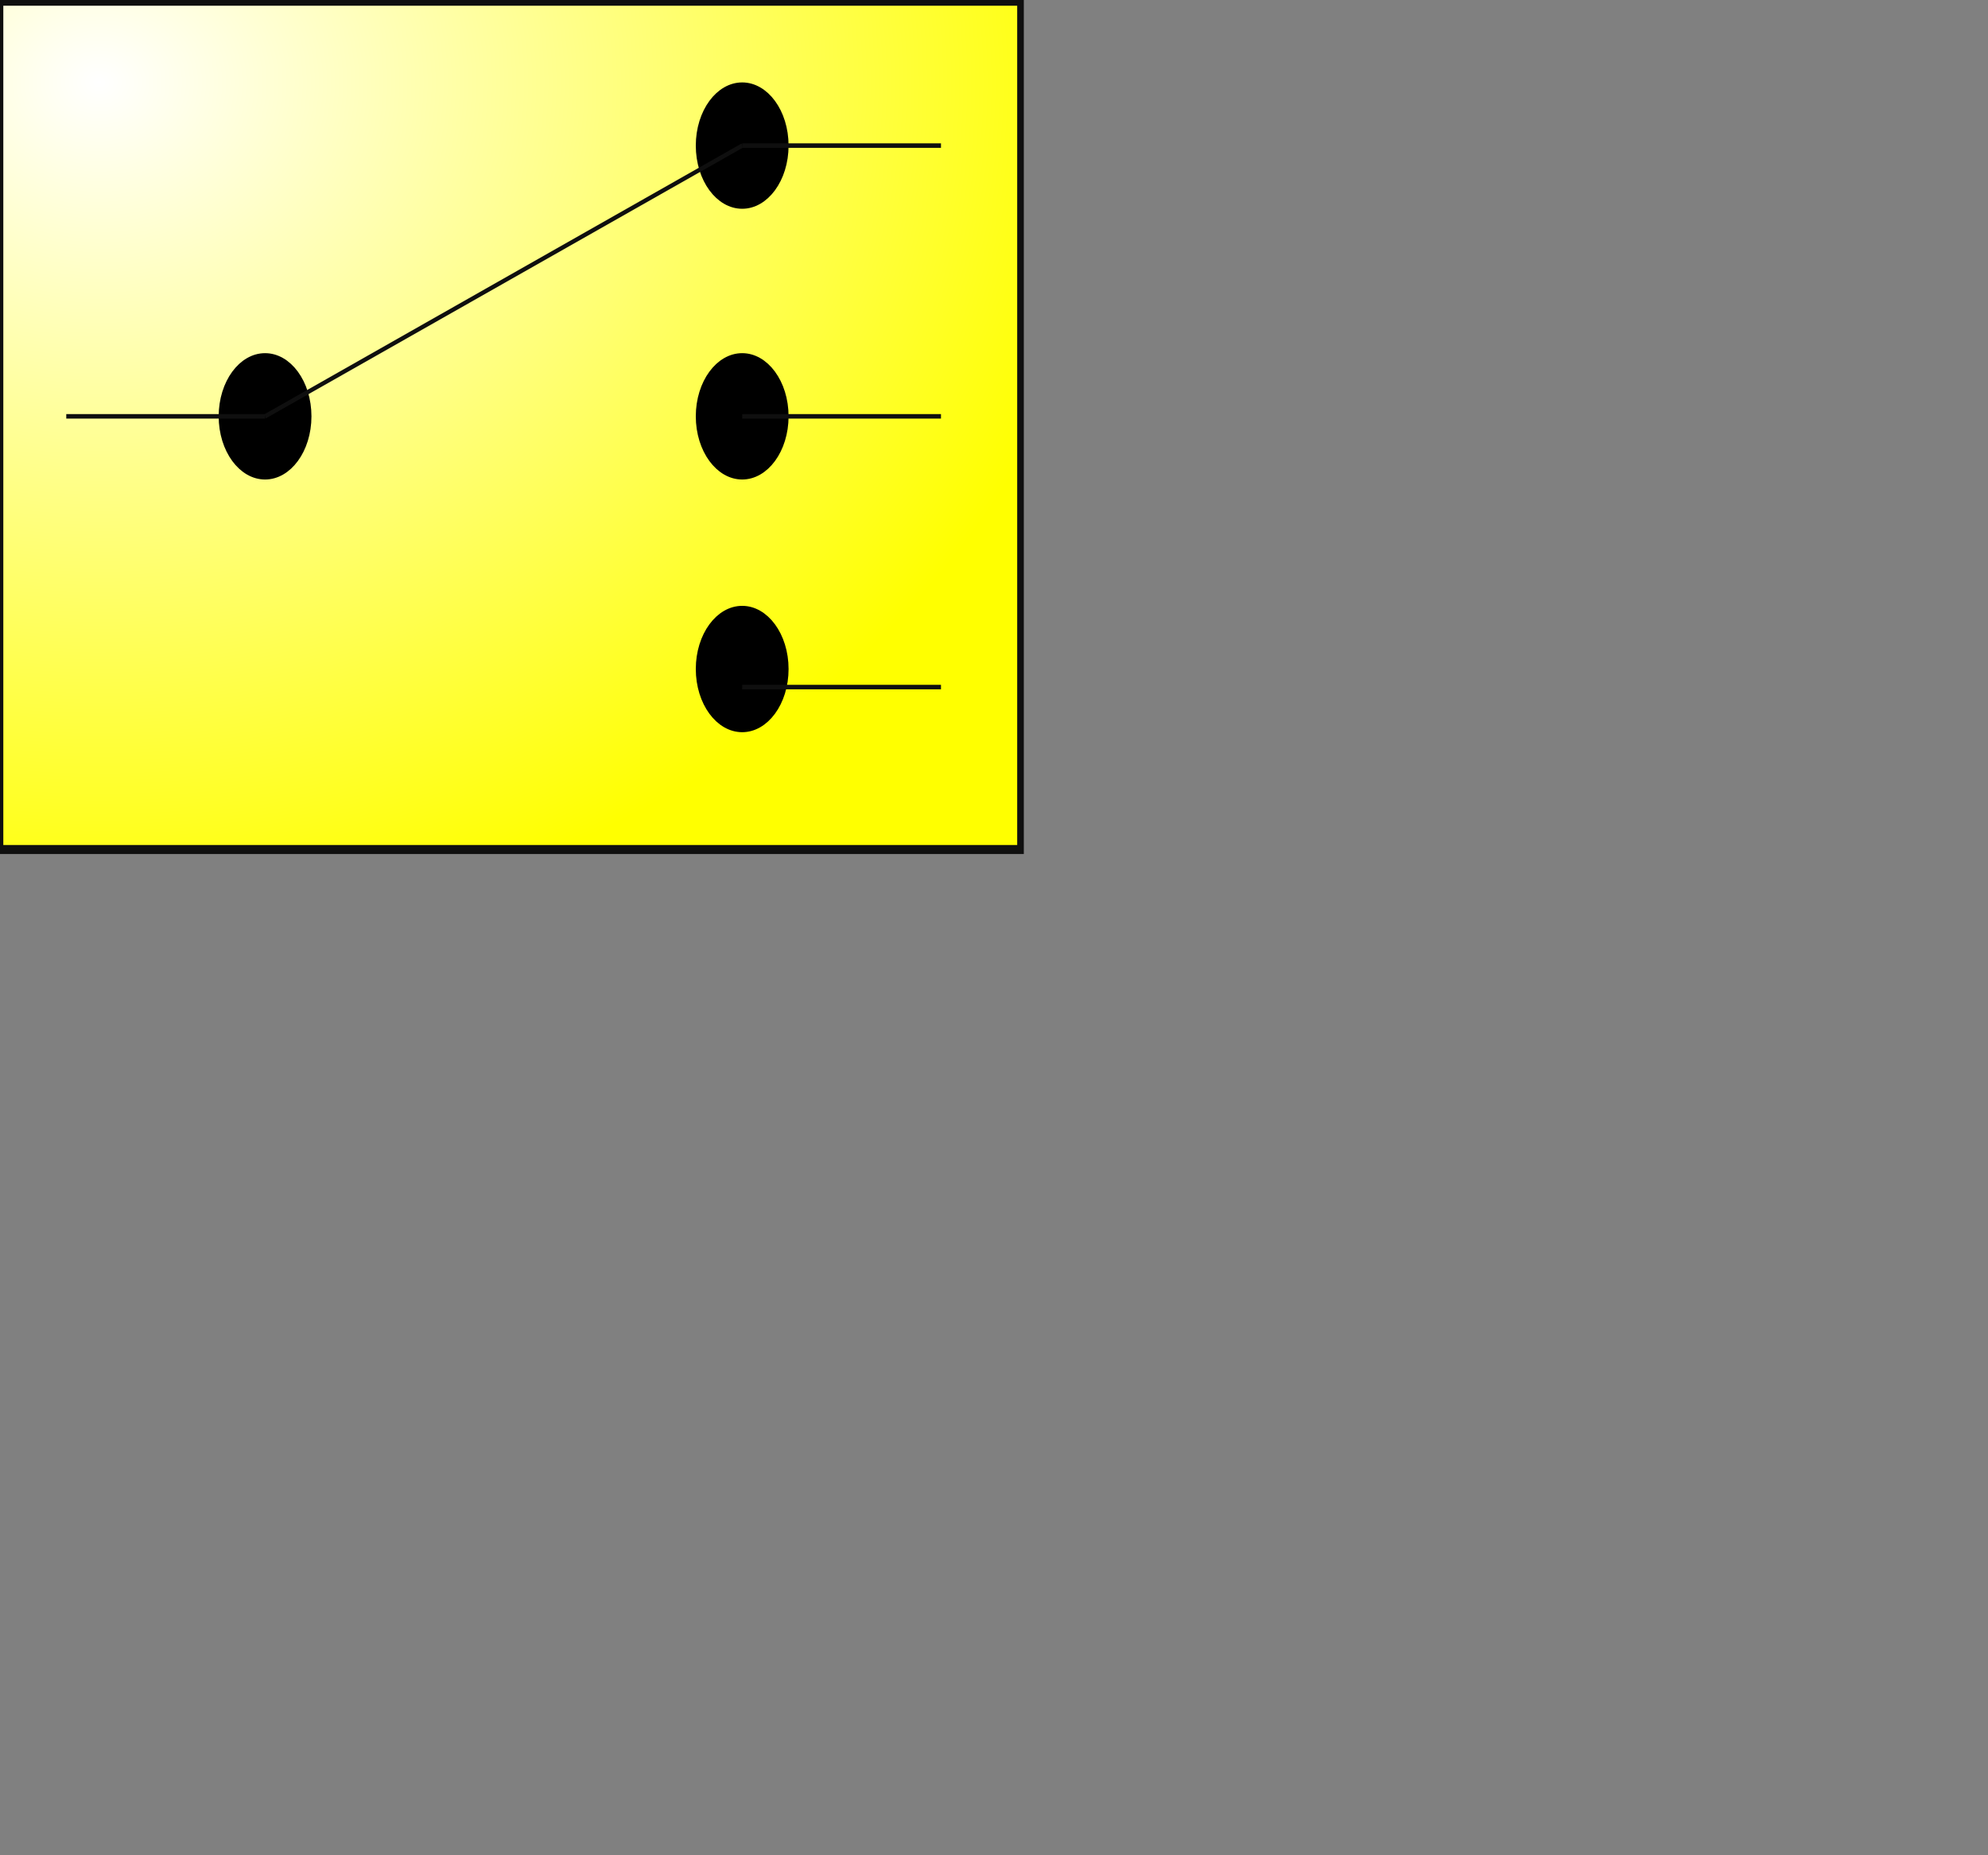 <?xml version="1.0" encoding="UTF-8" standalone="no"?>
<svg
   xmlns:dc="http://purl.org/dc/elements/1.1/"
   xmlns:cc="http://creativecommons.org/ns#"
   xmlns:rdf="http://www.w3.org/1999/02/22-rdf-syntax-ns#"
   xmlns:svg="http://www.w3.org/2000/svg"
   xmlns="http://www.w3.org/2000/svg"
   xmlns:sodipodi="http://sodipodi.sourceforge.net/DTD/sodipodi-0.dtd"
   xmlns:inkscape="http://www.inkscape.org/namespaces/inkscape"
   width="150"
   height="140"
   version="1.0"
   id="svg2"
   inkscape:version="0.48.4 r9939"
   sodipodi:docname="messagerouter.svg">
  <rect width="100%" height="100%" fill="#808080" stroke="none"/>
  <defs
     id="defs35" />
  <sodipodi:namedview
     pagecolor="#ffffff"
     bordercolor="#666666"
     borderopacity="1"
     objecttolerance="10"
     gridtolerance="10"
     guidetolerance="10"
     inkscape:pageopacity="0"
     inkscape:pageshadow="2"
     inkscape:window-width="640"
     inkscape:window-height="480"
     id="namedview33"
     showgrid="false"
     inkscape:zoom="1.6857143"
     inkscape:cx="75"
     inkscape:cy="70"
     inkscape:window-x="146"
     inkscape:window-y="185"
     inkscape:window-maximized="0"
     inkscape:current-layer="svg2" />
  <g
     pointer-events="fill"
     class="SlideGroup"
     id="g4"
     transform="matrix(1,0,0,1.362,0,0.091)"
     style="stroke-width:0.25"
     inkscape:export-filename="/ms-dev/gitrepos/global/stencilsets/camel/icons/messagerouter.png"
     inkscape:export-xdpi="20.9"
     inkscape:export-ydpi="20.9">
    <defs
       id="defs6">
      <radialGradient
         id="background"
         cx="5.872"
         cy="5.748"
         r="60.673"
         fx="5.872"
         fy="5.748"
         gradientTransform="scale(1.277,0.783)"
         gradientUnits="userSpaceOnUse">
        <stop
           offset="0%"
           stop-color="#ffffff"
           stop-opacity="1"
           id="stop9" />
        <stop
           id="fill_el"
           offset="100%"
           stop-color="yellow"
           stop-opacity="1" />
      </radialGradient>
    </defs>
    <g
       id="id3">
      <path
         d="M 0,47 77,47 77,0 0,0 0,47 z"
         id="path13"
         inkscape:connector-curvature="0"
         style="fill:none;stroke:none" />
      <path
         d="M 0,47 77,47 77,0 0,0 0,47 z"
         id="bg_frame"
         style="fill:url(#background);stroke:#0f0f0f;stroke-width:0.5"
         inkscape:connector-curvature="0" />
    </g>
    <circle
       id="frame"
       cx="20"
       cy="23"
       r="3"
       d="m 23,23 c 0,1.657 -1.343,3 -3,3 -1.657,0 -3,-1.343 -3,-3 0,-1.657 1.343,-3 3,-3 1.657,0 3,1.343 3,3 z"
       sodipodi:cx="20"
       sodipodi:cy="23"
       sodipodi:rx="3"
       sodipodi:ry="3"
       style="fill:#000000;stroke:#000000;stroke-width:1" />
    <path
       d="m 5,23 15,0"
       id="path17"
       inkscape:connector-curvature="0"
       style="fill:none;stroke:#0f0f0f" />
    <circle
       id="circle19"
       cx="56"
       cy="8"
       r="3"
       d="m 59,8 c 0,1.657 -1.343,3 -3,3 -1.657,0 -3,-1.343 -3,-3 0,-1.657 1.343,-3 3,-3 1.657,0 3,1.343 3,3 z"
       sodipodi:cx="56"
       sodipodi:cy="8"
       sodipodi:rx="3"
       sodipodi:ry="3"
       style="fill:#000000;stroke:#000000;stroke-width:1" />
    <path
       d="M 56,8 71,8"
       id="path21"
       inkscape:connector-curvature="0"
       style="fill:none;stroke:#0f0f0f" />
    <circle
       id="circle23"
       cx="56"
       cy="23"
       r="3"
       d="m 59,23 c 0,1.657 -1.343,3 -3,3 -1.657,0 -3,-1.343 -3,-3 0,-1.657 1.343,-3 3,-3 1.657,0 3,1.343 3,3 z"
       sodipodi:cx="56"
       sodipodi:cy="23"
       sodipodi:rx="3"
       sodipodi:ry="3"
       style="fill:#000000;stroke:#000000;stroke-width:1" />
    <path
       d="m 56,23 15,0"
       id="path25"
       inkscape:connector-curvature="0"
       style="fill:none;stroke:#0f0f0f" />
    <circle
       id="circle27"
       cx="56"
       cy="37"
       r="3"
       d="m 59,37 c 0,1.657 -1.343,3 -3,3 -1.657,0 -3,-1.343 -3,-3 0,-1.657 1.343,-3 3,-3 1.657,0 3,1.343 3,3 z"
       sodipodi:cx="56"
       sodipodi:cy="37"
       sodipodi:rx="3"
       sodipodi:ry="3"
       style="fill:#000000;stroke:#000000;stroke-width:1" />
    <path
       d="m 56,38 15,0"
       id="path29"
       inkscape:connector-curvature="0"
       style="fill:none;stroke:#0f0f0f" />
    <path
       d="M 20,23 56,8"
       id="path31"
       inkscape:connector-curvature="0"
       style="fill:none;stroke:#0f0f0f" />
  </g>
</svg>
